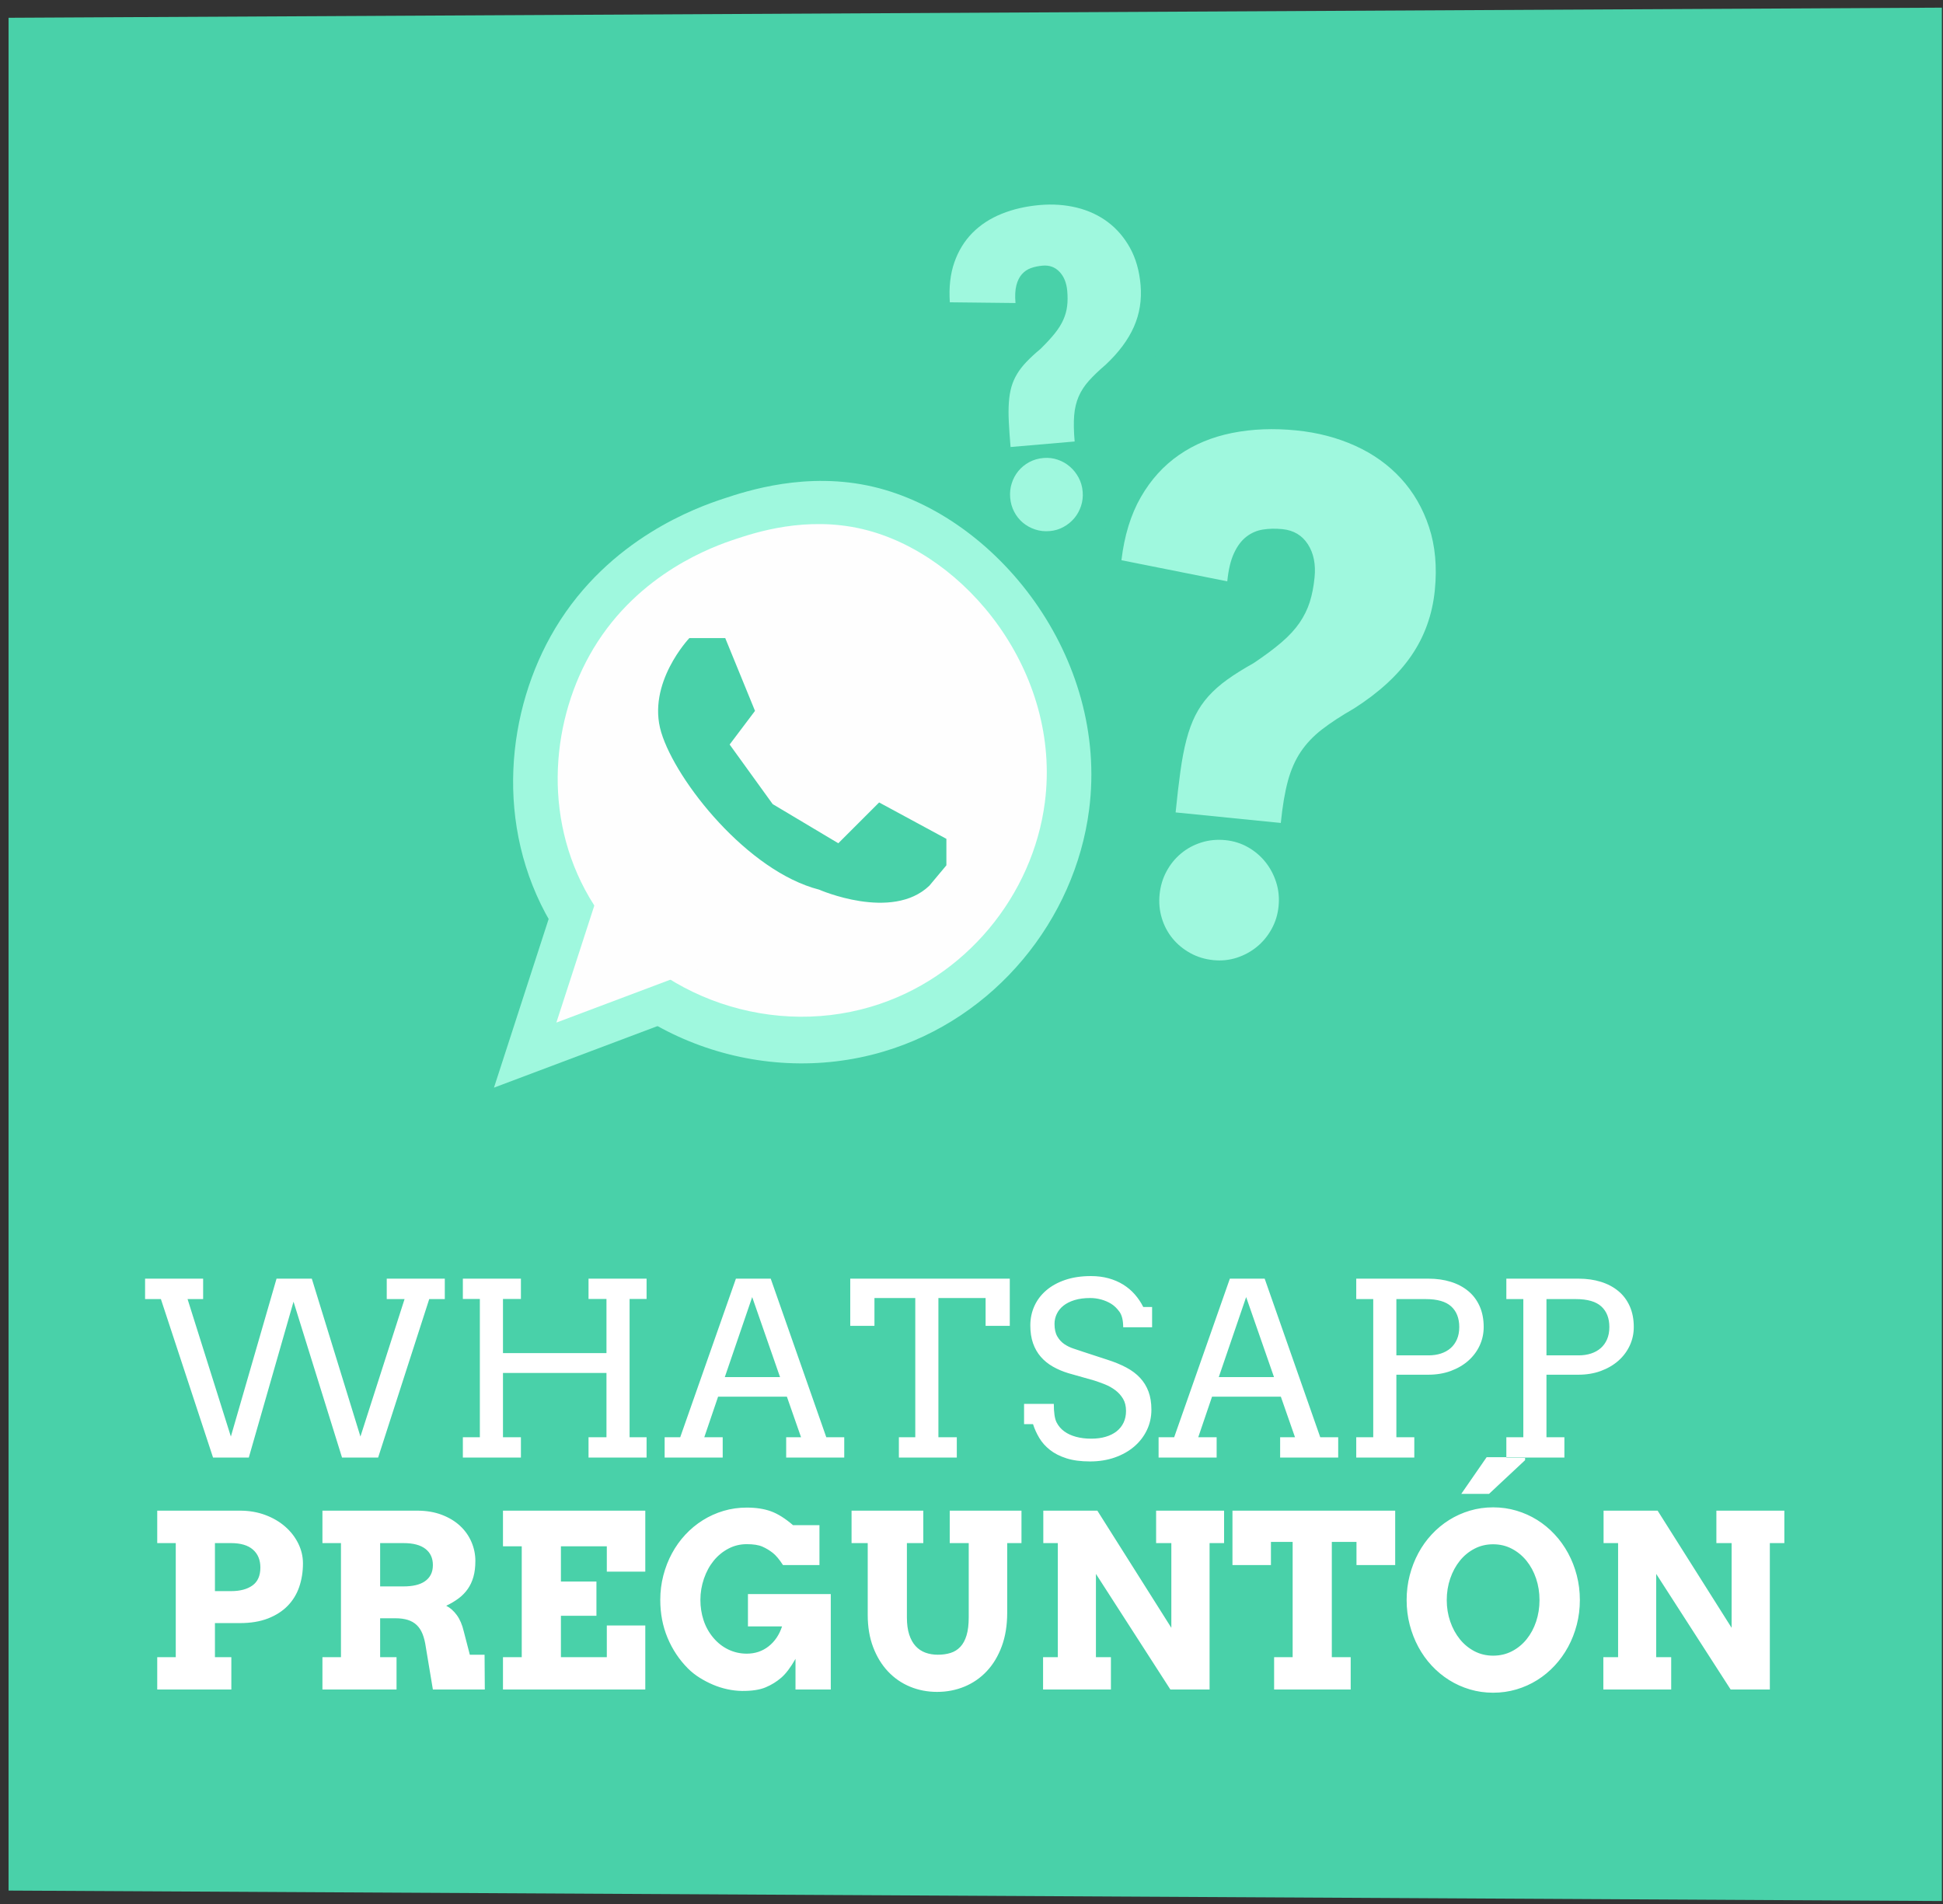 <svg xmlns="http://www.w3.org/2000/svg" xmlns:xlink="http://www.w3.org/1999/xlink" width="201" height="197" version="1.1" viewBox="0 0 201 197"><rect x="0" y="0" width="201" height="197" fill="#333333" stroke="none"/><title>Group 45</title><desc>Created with Sketch.</desc><g id="Page-1" fill="none" fill-rule="evenodd" stroke="none" stroke-width="1"><g id="Group-45"><polygon id="Page-1-Copy-9" fill="#49D1A9" points=".886 1.839 .886 195.592 200.886 196.672 200.886 .792"/><path id="WHATSAPP-PREGUNTÓN-Copy" fill="#FFF" d="M40.008,132.286 L46.014,132.286 L46.014,134.398 L44.403,134.398 L39.117,150.792 L35.382,150.792 L30.365,134.666 L25.738,150.792 L22.039,150.792 L16.644,134.398 L15.008,134.398 L15.008,132.286 L21.014,132.286 L21.014,134.398 L19.403,134.398 L23.883,148.619 L28.607,132.286 L32.257,132.286 L37.286,148.619 L41.851,134.398 L40.008,134.398 L40.008,132.286 Z M60.882,132.286 L66.888,132.286 L66.888,134.386 L65.13,134.386 L65.13,148.692 L66.888,148.692 L66.888,150.792 L60.882,150.792 L60.882,148.692 L62.738,148.692 L62.738,142.039 L52.032,142.039 L52.032,148.692 L53.888,148.692 L53.888,150.792 L47.882,150.792 L47.882,148.692 L49.64,148.692 L49.64,134.386 L47.882,134.386 L47.882,132.286 L53.888,132.286 L53.888,134.386 L52.032,134.386 L52.032,139.989 L62.738,139.989 L62.738,134.386 L60.882,134.386 L60.882,132.286 Z M81.329,148.692 L82.867,148.692 L81.402,144.493 L74.286,144.493 L72.857,148.692 L74.762,148.692 L74.762,150.792 L68.756,150.792 L68.756,148.692 L70.367,148.692 L76.129,132.286 L79.73,132.286 L85.479,148.692 L87.335,148.692 L87.335,150.792 L81.329,150.792 L81.329,148.692 Z M74.981,142.467 L80.694,142.467 L77.813,134.19 L74.981,142.467 Z M92.987,148.692 L94.684,148.692 L94.684,134.288 L90.46,134.288 L90.46,137.169 L87.957,137.169 L87.957,132.286 L104.461,132.286 L104.461,137.169 L101.959,137.169 L101.959,134.288 L97.076,134.288 L97.076,148.692 L98.98,148.692 L98.98,150.792 L92.987,150.792 L92.987,148.692 Z M115.802,135.704 C115.541,135.346 115.254,135.071 114.941,134.88 C114.628,134.689 114.284,134.542 113.91,134.44 C113.535,134.339 113.161,134.288 112.787,134.288 C112.168,134.288 111.627,134.359 111.163,134.501 C110.699,134.644 110.315,134.837 110.009,135.081 C109.704,135.325 109.474,135.61 109.32,135.936 C109.165,136.261 109.088,136.603 109.088,136.961 C109.088,137.498 109.183,137.932 109.375,138.261 C109.566,138.591 109.808,138.855 110.101,139.055 C110.394,139.254 110.717,139.411 111.071,139.525 C111.425,139.639 111.765,139.753 112.091,139.866 L114.557,140.672 C115.297,140.908 115.95,141.177 116.516,141.478 C117.081,141.779 117.555,142.135 117.938,142.546 C118.32,142.957 118.611,143.431 118.811,143.968 C119.01,144.505 119.11,145.128 119.11,145.836 C119.11,146.601 118.953,147.309 118.64,147.96 C118.327,148.611 117.889,149.176 117.328,149.657 C116.766,150.137 116.097,150.513 115.32,150.786 C114.542,151.058 113.69,151.195 112.762,151.195 C111.81,151.195 110.996,151.087 110.321,150.871 C109.645,150.655 109.078,150.367 108.618,150.004 C108.158,149.642 107.79,149.229 107.513,148.765 C107.236,148.302 107.021,147.825 106.866,147.337 L105.938,147.337 L105.938,145.238 L109.015,145.238 C109.015,146.141 109.11,146.78 109.301,147.154 C109.493,147.528 109.759,147.84 110.101,148.088 C110.443,148.336 110.85,148.523 111.322,148.649 C111.794,148.776 112.315,148.839 112.884,148.839 C113.438,148.839 113.936,148.774 114.38,148.643 C114.823,148.513 115.202,148.324 115.515,148.076 C115.828,147.827 116.068,147.526 116.235,147.172 C116.402,146.818 116.485,146.418 116.485,145.97 C116.485,145.474 116.382,145.052 116.174,144.707 C115.966,144.361 115.7,144.066 115.374,143.822 C115.049,143.577 114.693,143.378 114.306,143.223 C113.92,143.069 113.547,142.934 113.189,142.821 L110.516,142.064 C109.93,141.885 109.395,141.657 108.911,141.38 C108.427,141.103 108.012,140.766 107.666,140.367 C107.32,139.968 107.053,139.502 106.866,138.969 C106.679,138.436 106.585,137.82 106.585,137.12 C106.585,136.412 106.724,135.749 107,135.13 C107.277,134.512 107.684,133.97 108.221,133.507 C108.758,133.043 109.415,132.679 110.193,132.414 C110.97,132.15 111.859,132.017 112.86,132.017 C113.519,132.017 114.127,132.095 114.685,132.249 C115.242,132.404 115.747,132.622 116.198,132.902 C116.65,133.183 117.049,133.521 117.395,133.916 C117.741,134.31 118.032,134.744 118.268,135.216 L119.183,135.216 L119.183,137.315 L116.192,137.315 C116.192,136.599 116.062,136.062 115.802,135.704 Z M132.428,148.692 L133.966,148.692 L132.501,144.493 L125.384,144.493 L123.956,148.692 L125.86,148.692 L125.86,150.792 L119.854,150.792 L119.854,148.692 L121.466,148.692 L127.227,132.286 L130.829,132.286 L136.578,148.692 L138.434,148.692 L138.434,150.792 L132.428,150.792 L132.428,148.692 Z M126.08,142.467 L131.793,142.467 L128.912,134.19 L126.08,142.467 Z M140.301,132.286 L147.784,132.286 C148.614,132.286 149.377,132.394 150.073,132.609 C150.769,132.825 151.371,133.142 151.88,133.562 C152.388,133.981 152.783,134.504 153.064,135.13 C153.344,135.757 153.485,136.477 153.485,137.291 C153.485,137.966 153.346,138.603 153.07,139.201 C152.793,139.799 152.402,140.322 151.898,140.77 C151.393,141.217 150.789,141.571 150.085,141.832 C149.381,142.092 148.598,142.222 147.735,142.222 L144.452,142.222 L144.452,148.692 L146.307,148.692 L146.307,150.792 L140.301,150.792 L140.301,148.692 L142.059,148.692 L142.059,134.398 L140.301,134.398 L140.301,132.286 Z M144.452,134.398 L144.452,140.22 L147.784,140.22 C148.248,140.22 148.673,140.157 149.06,140.031 C149.446,139.905 149.78,139.72 150.061,139.476 C150.341,139.232 150.561,138.927 150.72,138.56 C150.879,138.194 150.958,137.771 150.958,137.291 C150.958,136.379 150.681,135.669 150.128,135.161 C149.574,134.652 148.692,134.398 147.479,134.398 L144.452,134.398 Z M155.829,132.286 L163.311,132.286 C164.142,132.286 164.904,132.394 165.6,132.609 C166.296,132.825 166.898,133.142 167.407,133.562 C167.916,133.981 168.31,134.504 168.591,135.13 C168.872,135.757 169.012,136.477 169.012,137.291 C169.012,137.966 168.874,138.603 168.597,139.201 C168.32,139.799 167.93,140.322 167.425,140.77 C166.921,141.217 166.316,141.571 165.612,141.832 C164.909,142.092 164.125,142.222 163.263,142.222 L159.979,142.222 L159.979,148.692 L161.834,148.692 L161.834,150.792 L155.829,150.792 L155.829,148.692 L157.586,148.692 L157.586,134.398 L155.829,134.398 L155.829,132.286 Z M159.979,134.398 L159.979,140.22 L163.311,140.22 C163.775,140.22 164.201,140.157 164.587,140.031 C164.974,139.905 165.307,139.72 165.588,139.476 C165.869,139.232 166.089,138.927 166.247,138.56 C166.406,138.194 166.485,137.771 166.485,137.291 C166.485,136.379 166.209,135.669 165.655,135.161 C165.102,134.652 164.219,134.398 163.006,134.398 L159.979,134.398 Z M16.266,156.286 L24.81,156.286 C25.763,156.286 26.637,156.434 27.435,156.731 C28.233,157.028 28.92,157.429 29.498,157.934 C30.076,158.438 30.527,159.02 30.853,159.679 C31.178,160.339 31.341,161.026 31.341,161.742 C31.341,162.605 31.213,163.413 30.957,164.166 C30.7,164.918 30.304,165.571 29.767,166.125 C29.229,166.678 28.55,167.116 27.728,167.437 C26.906,167.758 25.934,167.919 24.81,167.919 L22.235,167.919 L22.235,171.447 L23.932,171.447 L23.932,174.792 L16.266,174.792 L16.266,171.447 L18.182,171.447 L18.182,159.643 L16.266,159.643 L16.266,156.286 Z M22.235,159.643 L22.235,164.611 L23.907,164.611 C24.835,164.611 25.571,164.416 26.117,164.025 C26.662,163.635 26.935,163.016 26.935,162.17 C26.935,161.38 26.678,160.762 26.165,160.314 C25.653,159.867 24.9,159.643 23.907,159.643 L22.235,159.643 Z M33.355,156.286 L43.145,156.286 C44.098,156.286 44.948,156.428 45.697,156.713 C46.445,156.998 47.076,157.378 47.589,157.855 C48.102,158.331 48.494,158.884 48.767,159.515 C49.039,160.145 49.176,160.802 49.176,161.486 C49.176,162.113 49.109,162.662 48.974,163.134 C48.84,163.606 48.645,164.025 48.388,164.391 C48.132,164.758 47.817,165.081 47.442,165.362 C47.068,165.643 46.641,165.897 46.161,166.125 C46.576,166.336 46.942,166.66 47.259,167.095 C47.577,167.531 47.817,168.094 47.979,168.786 L48.602,171.191 L50.128,171.191 L50.152,174.792 L44.781,174.792 L44.049,170.397 C43.976,169.876 43.864,169.427 43.713,169.048 C43.563,168.67 43.361,168.361 43.109,168.121 C42.857,167.881 42.549,167.704 42.187,167.59 C41.825,167.476 41.396,167.419 40.899,167.419 L39.325,167.419 L39.325,171.447 L41.021,171.447 L41.021,174.792 L33.355,174.792 L33.355,171.447 L35.272,171.447 L35.272,159.643 L33.355,159.643 L33.355,156.286 Z M39.325,159.643 L39.325,164.123 L41.754,164.123 C42.218,164.123 42.635,164.08 43.005,163.995 C43.375,163.909 43.693,163.775 43.957,163.592 C44.222,163.409 44.425,163.179 44.568,162.902 C44.71,162.625 44.781,162.296 44.781,161.913 C44.781,161.197 44.525,160.64 44.012,160.241 C43.499,159.842 42.747,159.643 41.754,159.643 L39.325,159.643 Z M52.032,156.286 L66.754,156.286 L66.754,162.597 L62.774,162.597 L62.774,159.972 L58.026,159.972 L58.026,163.622 L61.7,163.622 L61.7,167.162 L58.026,167.162 L58.026,171.447 L62.774,171.447 L62.774,168.163 L66.754,168.163 L66.754,174.792 L52.032,174.792 L52.032,171.447 L53.973,171.447 L53.973,159.972 L52.032,159.972 L52.032,156.286 Z M82.293,174.792 L82.293,171.618 C81.789,172.505 81.296,173.156 80.816,173.571 C80.336,173.986 79.793,174.32 79.187,174.572 C78.58,174.824 77.769,174.946 76.751,174.938 C76.247,174.93 75.742,174.871 75.238,174.761 C74.733,174.651 74.245,174.497 73.773,174.297 C73.301,174.098 72.839,173.858 72.387,173.577 C71.936,173.296 71.527,172.973 71.161,172.607 C70.257,171.695 69.555,170.639 69.055,169.439 C68.554,168.239 68.304,166.93 68.304,165.514 C68.304,164.644 68.41,163.801 68.622,162.988 C68.833,162.174 69.13,161.413 69.513,160.705 C69.895,159.997 70.357,159.352 70.898,158.77 C71.439,158.188 72.042,157.69 72.705,157.275 C73.368,156.86 74.082,156.538 74.847,156.31 C75.612,156.082 76.414,155.969 77.252,155.969 C78.212,155.969 79.046,156.097 79.754,156.353 C80.462,156.609 81.223,157.087 82.037,157.787 L84.771,157.787 L84.771,161.913 L80.999,161.913 C80.625,161.336 80.273,160.916 79.944,160.656 C79.614,160.396 79.256,160.18 78.869,160.009 C78.483,159.838 77.944,159.753 77.252,159.753 C76.568,159.753 75.934,159.907 75.348,160.217 C74.762,160.526 74.255,160.943 73.828,161.468 C73.401,161.993 73.065,162.611 72.821,163.323 C72.577,164.035 72.455,164.766 72.455,165.514 C72.455,166.255 72.564,166.959 72.784,167.626 C73.004,168.294 73.337,168.894 73.785,169.427 C74.233,169.96 74.754,170.369 75.348,170.654 C75.942,170.938 76.576,171.081 77.252,171.081 C78.115,171.081 78.867,170.829 79.51,170.324 C80.153,169.819 80.617,169.132 80.902,168.261 L77.374,168.261 L77.374,164.916 L85.943,164.916 L85.943,174.792 L82.293,174.792 Z M88.092,156.286 L95.514,156.286 L95.514,159.643 L93.817,159.643 L93.817,167.321 C93.817,168.021 93.896,168.615 94.055,169.103 C94.214,169.592 94.435,169.99 94.72,170.3 C95.005,170.609 95.343,170.835 95.733,170.977 C96.124,171.119 96.551,171.191 97.015,171.191 C97.495,171.191 97.933,171.13 98.327,171.008 C98.722,170.886 99.06,170.676 99.341,170.379 C99.621,170.082 99.837,169.685 99.987,169.189 C100.138,168.692 100.213,168.07 100.213,167.321 L100.213,159.643 L98.248,159.643 L98.248,156.286 L105.67,156.286 L105.67,159.643 L104.193,159.643 L104.193,166.845 C104.193,168.147 104.006,169.305 103.631,170.318 C103.257,171.331 102.742,172.188 102.087,172.887 C101.432,173.587 100.663,174.12 99.78,174.487 C98.897,174.853 97.951,175.036 96.942,175.036 C95.941,175.036 95.005,174.855 94.134,174.493 C93.263,174.131 92.505,173.606 91.858,172.918 C91.211,172.23 90.7,171.394 90.326,170.409 C89.951,169.425 89.764,168.31 89.764,167.065 L89.764,159.643 L88.092,159.643 L88.092,156.286 Z M119.598,156.286 L126.629,156.286 L126.629,159.643 L125.128,159.643 L125.128,174.792 L121.075,174.792 L113.372,162.829 L113.372,171.447 L114.923,171.447 L114.923,174.792 L107.904,174.792 L107.904,171.447 L109.43,171.447 L109.43,159.643 L107.928,159.643 L107.928,156.286 L113.519,156.286 L121.173,168.407 L121.173,159.643 L119.598,159.643 L119.598,156.286 Z M131.805,171.447 L133.722,171.447 L133.722,159.521 L131.476,159.521 L131.476,161.913 L127.496,161.913 L127.496,156.286 L144.33,156.286 L144.33,161.913 L140.326,161.913 L140.326,159.521 L137.774,159.521 L137.774,171.447 L139.727,171.447 L139.727,174.792 L131.805,174.792 L131.805,171.447 Z M154.461,175.121 C153.623,175.121 152.822,175.007 152.057,174.78 C151.292,174.552 150.577,174.23 149.914,173.815 C149.251,173.4 148.649,172.902 148.108,172.32 C147.566,171.738 147.105,171.091 146.722,170.379 C146.34,169.667 146.043,168.904 145.831,168.09 C145.619,167.276 145.514,166.426 145.514,165.539 C145.514,164.652 145.619,163.799 145.831,162.981 C146.043,162.164 146.34,161.399 146.722,160.687 C147.105,159.974 147.566,159.327 148.108,158.746 C148.649,158.164 149.251,157.665 149.914,157.25 C150.577,156.835 151.292,156.514 152.057,156.286 C152.822,156.058 153.623,155.944 154.461,155.944 C155.3,155.944 156.103,156.058 156.872,156.286 C157.641,156.514 158.357,156.835 159.021,157.25 C159.684,157.665 160.286,158.164 160.827,158.746 C161.369,159.327 161.832,159.974 162.219,160.687 C162.605,161.399 162.905,162.164 163.116,162.981 C163.328,163.799 163.434,164.652 163.434,165.539 C163.434,166.418 163.328,167.266 163.116,168.084 C162.905,168.902 162.605,169.667 162.219,170.379 C161.832,171.091 161.369,171.738 160.827,172.32 C160.286,172.902 159.684,173.4 159.021,173.815 C158.357,174.23 157.641,174.552 156.872,174.78 C156.103,175.007 155.3,175.121 154.461,175.121 Z M154.461,171.288 C155.169,171.288 155.818,171.136 156.408,170.831 C156.998,170.525 157.505,170.11 157.928,169.585 C158.351,169.061 158.679,168.45 158.911,167.754 C159.143,167.059 159.259,166.32 159.259,165.539 C159.259,164.749 159.141,164.005 158.905,163.305 C158.669,162.605 158.337,161.993 157.91,161.468 C157.483,160.943 156.976,160.528 156.39,160.223 C155.804,159.917 155.161,159.765 154.461,159.765 C153.761,159.765 153.119,159.917 152.533,160.223 C151.947,160.528 151.442,160.943 151.019,161.468 C150.596,161.993 150.264,162.605 150.024,163.305 C149.784,164.005 149.664,164.749 149.664,165.539 C149.664,166.32 149.784,167.059 150.024,167.754 C150.264,168.45 150.596,169.061 151.019,169.585 C151.442,170.11 151.947,170.525 152.533,170.831 C153.119,171.136 153.761,171.288 154.461,171.288 Z M153.79,150.756 L157.769,150.756 L157.769,151.061 L154.034,154.552 L151.165,154.552 L153.79,150.756 Z M177.557,156.286 L184.588,156.286 L184.588,159.643 L183.087,159.643 L183.087,174.792 L179.034,174.792 L171.331,162.829 L171.331,171.447 L172.882,171.447 L172.882,174.792 L165.863,174.792 L165.863,171.447 L167.389,171.447 L167.389,159.643 L165.887,159.643 L165.887,156.286 L171.478,156.286 L179.132,168.407 L179.132,159.643 L177.557,159.643 L177.557,156.286 Z"/><path id="Fill-5-Copy" fill="#49D1A9" d="M122.486,94.962 C122.571,94.105 122.809,93.314 123.198,92.594 C123.585,91.871 124.086,91.254 124.698,90.742 C125.312,90.229 126.012,89.85 126.797,89.601 C127.584,89.352 128.416,89.271 129.297,89.358 C130.132,89.442 130.904,89.683 131.614,90.081 C132.323,90.481 132.926,90.992 133.427,91.616 C133.926,92.239 134.301,92.944 134.55,93.73 C134.798,94.516 134.879,95.337 134.794,96.195 C134.708,97.053 134.466,97.843 134.065,98.563 C133.665,99.283 133.16,99.895 132.547,100.395 C131.934,100.895 131.241,101.271 130.468,101.522 C129.694,101.772 128.889,101.856 128.055,101.772 C127.174,101.683 126.373,101.439 125.653,101.038 C124.931,100.639 124.32,100.133 123.82,99.522 C123.319,98.91 122.951,98.212 122.713,97.426 C122.475,96.641 122.399,95.82 122.486,94.962 L122.486,94.962 Z M124.142,86.49 C124.303,84.866 124.47,83.444 124.639,82.22 C124.809,80.996 125.017,79.91 125.264,78.964 C125.511,78.017 125.818,77.181 126.182,76.458 C126.547,75.733 127.001,75.069 127.541,74.468 C128.082,73.867 128.73,73.292 129.486,72.75 C130.243,72.204 131.155,71.635 132.221,71.038 C133.376,70.265 134.338,69.547 135.106,68.886 C135.874,68.227 136.492,67.556 136.958,66.878 C137.423,66.199 137.776,65.484 138.015,64.736 C138.253,63.986 138.421,63.138 138.516,62.188 C138.653,60.819 138.423,59.673 137.824,58.747 C137.226,57.82 136.349,57.299 135.189,57.183 C134.47,57.111 133.796,57.125 133.166,57.226 C132.535,57.327 131.966,57.574 131.459,57.968 C130.95,58.363 130.524,58.929 130.182,59.667 C129.839,60.404 129.607,61.376 129.486,62.582 L118.536,60.398 C118.84,57.853 119.507,55.676 120.542,53.872 C121.578,52.069 122.895,50.615 124.491,49.509 C126.088,48.405 127.921,47.645 129.988,47.233 C132.054,46.82 134.27,46.731 136.633,46.969 C138.836,47.188 140.867,47.72 142.725,48.561 C144.585,49.402 146.163,50.532 147.46,51.951 C148.758,53.369 149.726,55.045 150.362,56.982 C151,58.918 151.197,61.093 150.956,63.504 C150.703,66.031 149.891,68.29 148.521,70.284 C147.152,72.277 145.179,74.091 142.602,75.732 C141.287,76.489 140.184,77.209 139.297,77.893 C138.407,78.577 137.676,79.347 137.098,80.202 C136.521,81.057 136.075,82.066 135.759,83.228 C135.444,84.391 135.198,85.841 135.024,87.58 L124.142,86.49 Z" style="mix-blend-mode:multiply"/><path id="Fill-7-Copy" fill="#49D1A9" d="M107.029,53.938 C106.984,53.415 107.037,52.916 107.189,52.441 C107.34,51.965 107.57,51.54 107.878,51.166 C108.187,50.791 108.564,50.485 109.005,50.247 C109.447,50.01 109.937,49.869 110.473,49.822 C110.982,49.779 111.47,49.835 111.938,49.995 C112.407,50.153 112.827,50.391 113.194,50.709 C113.564,51.024 113.866,51.404 114.104,51.845 C114.342,52.287 114.481,52.77 114.527,53.293 C114.572,53.815 114.516,54.314 114.357,54.79 C114.198,55.266 113.965,55.687 113.656,56.056 C113.345,56.424 112.973,56.726 112.538,56.962 C112.104,57.2 111.631,57.34 111.123,57.383 C110.588,57.43 110.081,57.374 109.605,57.215 C109.13,57.057 108.707,56.822 108.338,56.513 C107.971,56.203 107.673,55.829 107.443,55.385 C107.211,54.942 107.074,54.46 107.029,53.938 L107.029,53.938 Z M107.068,48.686 C106.982,47.697 106.922,46.828 106.886,46.077 C106.849,45.326 106.852,44.654 106.894,44.058 C106.934,43.466 107.024,42.933 107.16,42.457 C107.298,41.984 107.494,41.537 107.749,41.117 C108.004,40.695 108.327,40.28 108.719,39.87 C109.111,39.458 109.591,39.016 110.162,38.54 C110.765,37.948 111.26,37.412 111.645,36.93 C112.031,36.448 112.325,35.978 112.527,35.519 C112.729,35.061 112.86,34.596 112.919,34.12 C112.978,33.646 112.983,33.119 112.931,32.54 C112.86,31.707 112.594,31.048 112.132,30.561 C111.67,30.074 111.087,29.861 110.381,29.922 C109.943,29.961 109.542,30.045 109.175,30.175 C108.811,30.306 108.497,30.517 108.237,30.811 C107.979,31.104 107.788,31.489 107.667,31.97 C107.544,32.45 107.514,33.056 107.578,33.79 L100.785,33.714 C100.679,32.159 100.836,30.783 101.251,29.588 C101.668,28.393 102.292,27.377 103.122,26.535 C103.954,25.696 104.963,25.037 106.154,24.558 C107.342,24.077 108.657,23.777 110.097,23.651 C111.439,23.536 112.712,23.626 113.919,23.92 C115.124,24.216 116.195,24.713 117.129,25.414 C118.065,26.117 118.832,27.011 119.43,28.097 C120.029,29.183 120.391,30.461 120.517,31.929 C120.651,33.468 120.419,34.911 119.824,36.256 C119.228,37.603 118.253,38.91 116.898,40.179 C116.195,40.779 115.616,41.336 115.162,41.844 C114.708,42.353 114.357,42.894 114.108,43.471 C113.86,44.048 113.706,44.701 113.646,45.43 C113.589,46.161 113.606,47.056 113.698,48.115 L107.068,48.686 Z" style="mix-blend-mode:multiply"/><path id="Fill-9-Copy" fill="#49D1A9" d="M93.491,53.479 C86.558,51.837 80.347,53.902 77.893,54.719 C75.306,55.578 66.162,58.767 60.561,68.089 C55.539,76.446 54.266,88.255 59.869,98.172 L54.21,115.634 L71.154,109.254 C78.118,113.109 86.578,114.247 94.482,111.91 C106.106,108.475 114.312,98.214 115.775,86.904 C117.829,71.026 106.151,56.477 93.491,53.479" style="mix-blend-mode:multiply"/><path id="Fill-12-Copy" fill="#9FF8DE" d="M74.784,51.609 C72.197,52.469 63.053,55.658 57.452,64.979 C52.368,73.439 51.111,85.44 56.958,95.432 C63.793,107.115 78.351,112.65 91.372,108.8 C102.996,105.366 111.201,95.104 112.664,83.794 C114.72,67.916 103.041,53.367 90.382,50.37 C83.449,48.728 77.237,50.794 74.784,51.609"/><polyline id="Fill-14-Copy" fill="#9FF8DE" points="57.242 93.579 51.1 112.524 69.943 105.43"/><path id="Fill-16-Copy" fill="#FEFEFE" d="M76.049,55.786 C73.861,56.513 66.127,59.213 61.39,67.094 C57.089,74.251 56.027,84.403 60.971,92.853 C66.752,102.734 79.065,107.417 90.079,104.161 C99.911,101.255 106.853,92.575 108.089,83.011 C109.827,69.58 99.949,57.274 89.241,54.739 C83.378,53.351 78.124,55.097 76.049,55.786"/><polyline id="Fill-18-Copy" fill="#FEFEFE" points="63.699 86.846 57.556 105.792 76.401 98.699"/><path id="Fill-20-Copy" fill="#49D1A9" d="M71.314,66.012 C71.314,66.012 66.863,70.692 68.404,75.77 C69.944,80.848 77.363,90.149 84.725,92.034 C84.725,92.034 92.256,95.343 96.137,91.634 L97.902,89.523 L97.902,86.783 L90.944,83.019 L86.721,87.24 L79.931,83.188 L75.48,77.025 L78.104,73.545 L75.024,66.012 L71.314,66.012 Z"/><path id="Fill-35-Copy" fill="#9FF8DE" d="M119.959,92.522 C120.045,91.665 120.283,90.874 120.671,90.154 C121.058,89.431 121.559,88.813 122.172,88.302 C122.786,87.789 123.485,87.409 124.271,87.161 C125.057,86.912 125.889,86.831 126.771,86.918 C127.606,87.002 128.377,87.243 129.088,87.641 C129.797,88.041 130.4,88.552 130.901,89.176 C131.4,89.799 131.774,90.504 132.023,91.29 C132.272,92.076 132.353,92.896 132.267,93.755 C132.182,94.613 131.939,95.403 131.538,96.123 C131.138,96.843 130.633,97.455 130.02,97.954 C129.408,98.455 128.714,98.831 127.942,99.082 C127.167,99.332 126.362,99.416 125.529,99.332 C124.647,99.243 123.846,98.999 123.126,98.598 C122.405,98.198 121.794,97.693 121.293,97.082 C120.793,96.469 120.424,95.771 120.186,94.986 C119.948,94.201 119.872,93.38 119.959,92.522 L119.959,92.522 Z M121.615,84.049 C121.777,82.426 121.943,81.004 122.113,79.78 C122.282,78.556 122.49,77.469 122.738,76.524 C122.985,75.577 123.291,74.741 123.655,74.018 C124.02,73.293 124.474,72.629 125.014,72.027 C125.555,71.427 126.203,70.852 126.959,70.309 C127.716,69.764 128.629,69.195 129.694,68.598 C130.849,67.825 131.812,67.106 132.58,66.446 C133.348,65.786 133.965,65.116 134.432,64.438 C134.896,63.759 135.249,63.044 135.489,62.296 C135.727,61.546 135.895,60.697 135.989,59.747 C136.126,58.379 135.896,57.233 135.298,56.307 C134.699,55.38 133.822,54.859 132.662,54.742 C131.944,54.671 131.269,54.685 130.639,54.786 C130.008,54.887 129.439,55.134 128.932,55.528 C128.424,55.922 127.998,56.488 127.656,57.227 C127.312,57.964 127.08,58.936 126.959,60.142 L116.01,57.958 C116.313,55.413 116.98,53.236 118.016,51.432 C119.051,49.629 120.368,48.175 121.965,47.071 C123.562,45.965 125.395,45.205 127.461,44.793 C129.528,44.379 131.743,44.291 134.107,44.529 C136.31,44.748 138.34,45.28 140.198,46.121 C142.058,46.962 143.636,48.092 144.933,49.51 C146.231,50.928 147.2,52.604 147.836,54.542 C148.473,56.478 148.671,58.653 148.43,61.064 C148.176,63.591 147.365,65.85 145.995,67.843 C144.625,69.837 142.652,71.651 140.076,73.292 C138.76,74.049 137.658,74.769 136.77,75.453 C135.881,76.137 135.15,76.907 134.571,77.762 C133.995,78.617 133.548,79.626 133.233,80.787 C132.917,81.95 132.671,83.401 132.497,85.139 L121.615,84.049 Z"/><path id="Fill-37-Copy" fill="#9FF8DE" d="M104.502,51.498 C104.457,50.975 104.51,50.476 104.663,50.001 C104.813,49.525 105.044,49.1 105.351,48.726 C105.661,48.351 106.037,48.045 106.479,47.807 C106.92,47.57 107.41,47.429 107.946,47.382 C108.455,47.339 108.943,47.395 109.411,47.555 C109.881,47.713 110.3,47.951 110.667,48.268 C111.037,48.584 111.339,48.964 111.577,49.405 C111.815,49.847 111.955,50.33 112,50.853 C112.045,51.375 111.989,51.874 111.83,52.35 C111.672,52.826 111.439,53.247 111.129,53.616 C110.818,53.984 110.447,54.286 110.011,54.522 C109.577,54.76 109.105,54.9 108.596,54.943 C108.062,54.99 107.555,54.934 107.079,54.775 C106.603,54.617 106.18,54.382 105.812,54.073 C105.445,53.763 105.146,53.389 104.916,52.945 C104.684,52.502 104.548,52.02 104.502,51.498 L104.502,51.498 Z M104.541,46.246 C104.456,45.257 104.395,44.388 104.359,43.637 C104.322,42.886 104.325,42.214 104.367,41.618 C104.408,41.026 104.498,40.493 104.633,40.017 C104.771,39.544 104.967,39.097 105.222,38.677 C105.477,38.255 105.801,37.84 106.193,37.43 C106.584,37.019 107.065,36.576 107.635,36.1 C108.239,35.508 108.733,34.972 109.119,34.49 C109.504,34.008 109.798,33.538 110,33.079 C110.203,32.621 110.333,32.156 110.392,31.68 C110.451,31.206 110.456,30.679 110.405,30.1 C110.333,29.267 110.067,28.608 109.605,28.121 C109.144,27.634 108.561,27.421 107.855,27.482 C107.416,27.521 107.015,27.605 106.648,27.735 C106.284,27.866 105.97,28.077 105.711,28.371 C105.453,28.664 105.261,29.049 105.14,29.53 C105.017,30.01 104.988,30.616 105.051,31.35 L98.258,31.274 C98.153,29.719 98.31,28.343 98.725,27.148 C99.141,25.953 99.765,24.937 100.595,24.095 C101.427,23.256 102.436,22.597 103.627,22.118 C104.815,21.637 106.13,21.337 107.57,21.211 C108.912,21.096 110.185,21.186 111.392,21.48 C112.597,21.776 113.668,22.273 114.603,22.974 C115.539,23.677 116.305,24.571 116.904,25.657 C117.502,26.745 117.865,28.021 117.991,29.489 C118.124,31.028 117.893,32.471 117.297,33.816 C116.702,35.163 115.727,36.47 114.371,37.739 C113.668,38.339 113.09,38.896 112.636,39.404 C112.182,39.913 111.83,40.454 111.582,41.031 C111.333,41.608 111.179,42.261 111.12,42.99 C111.062,43.721 111.079,44.616 111.171,45.675 L104.541,46.246 Z"/></g></g></svg>